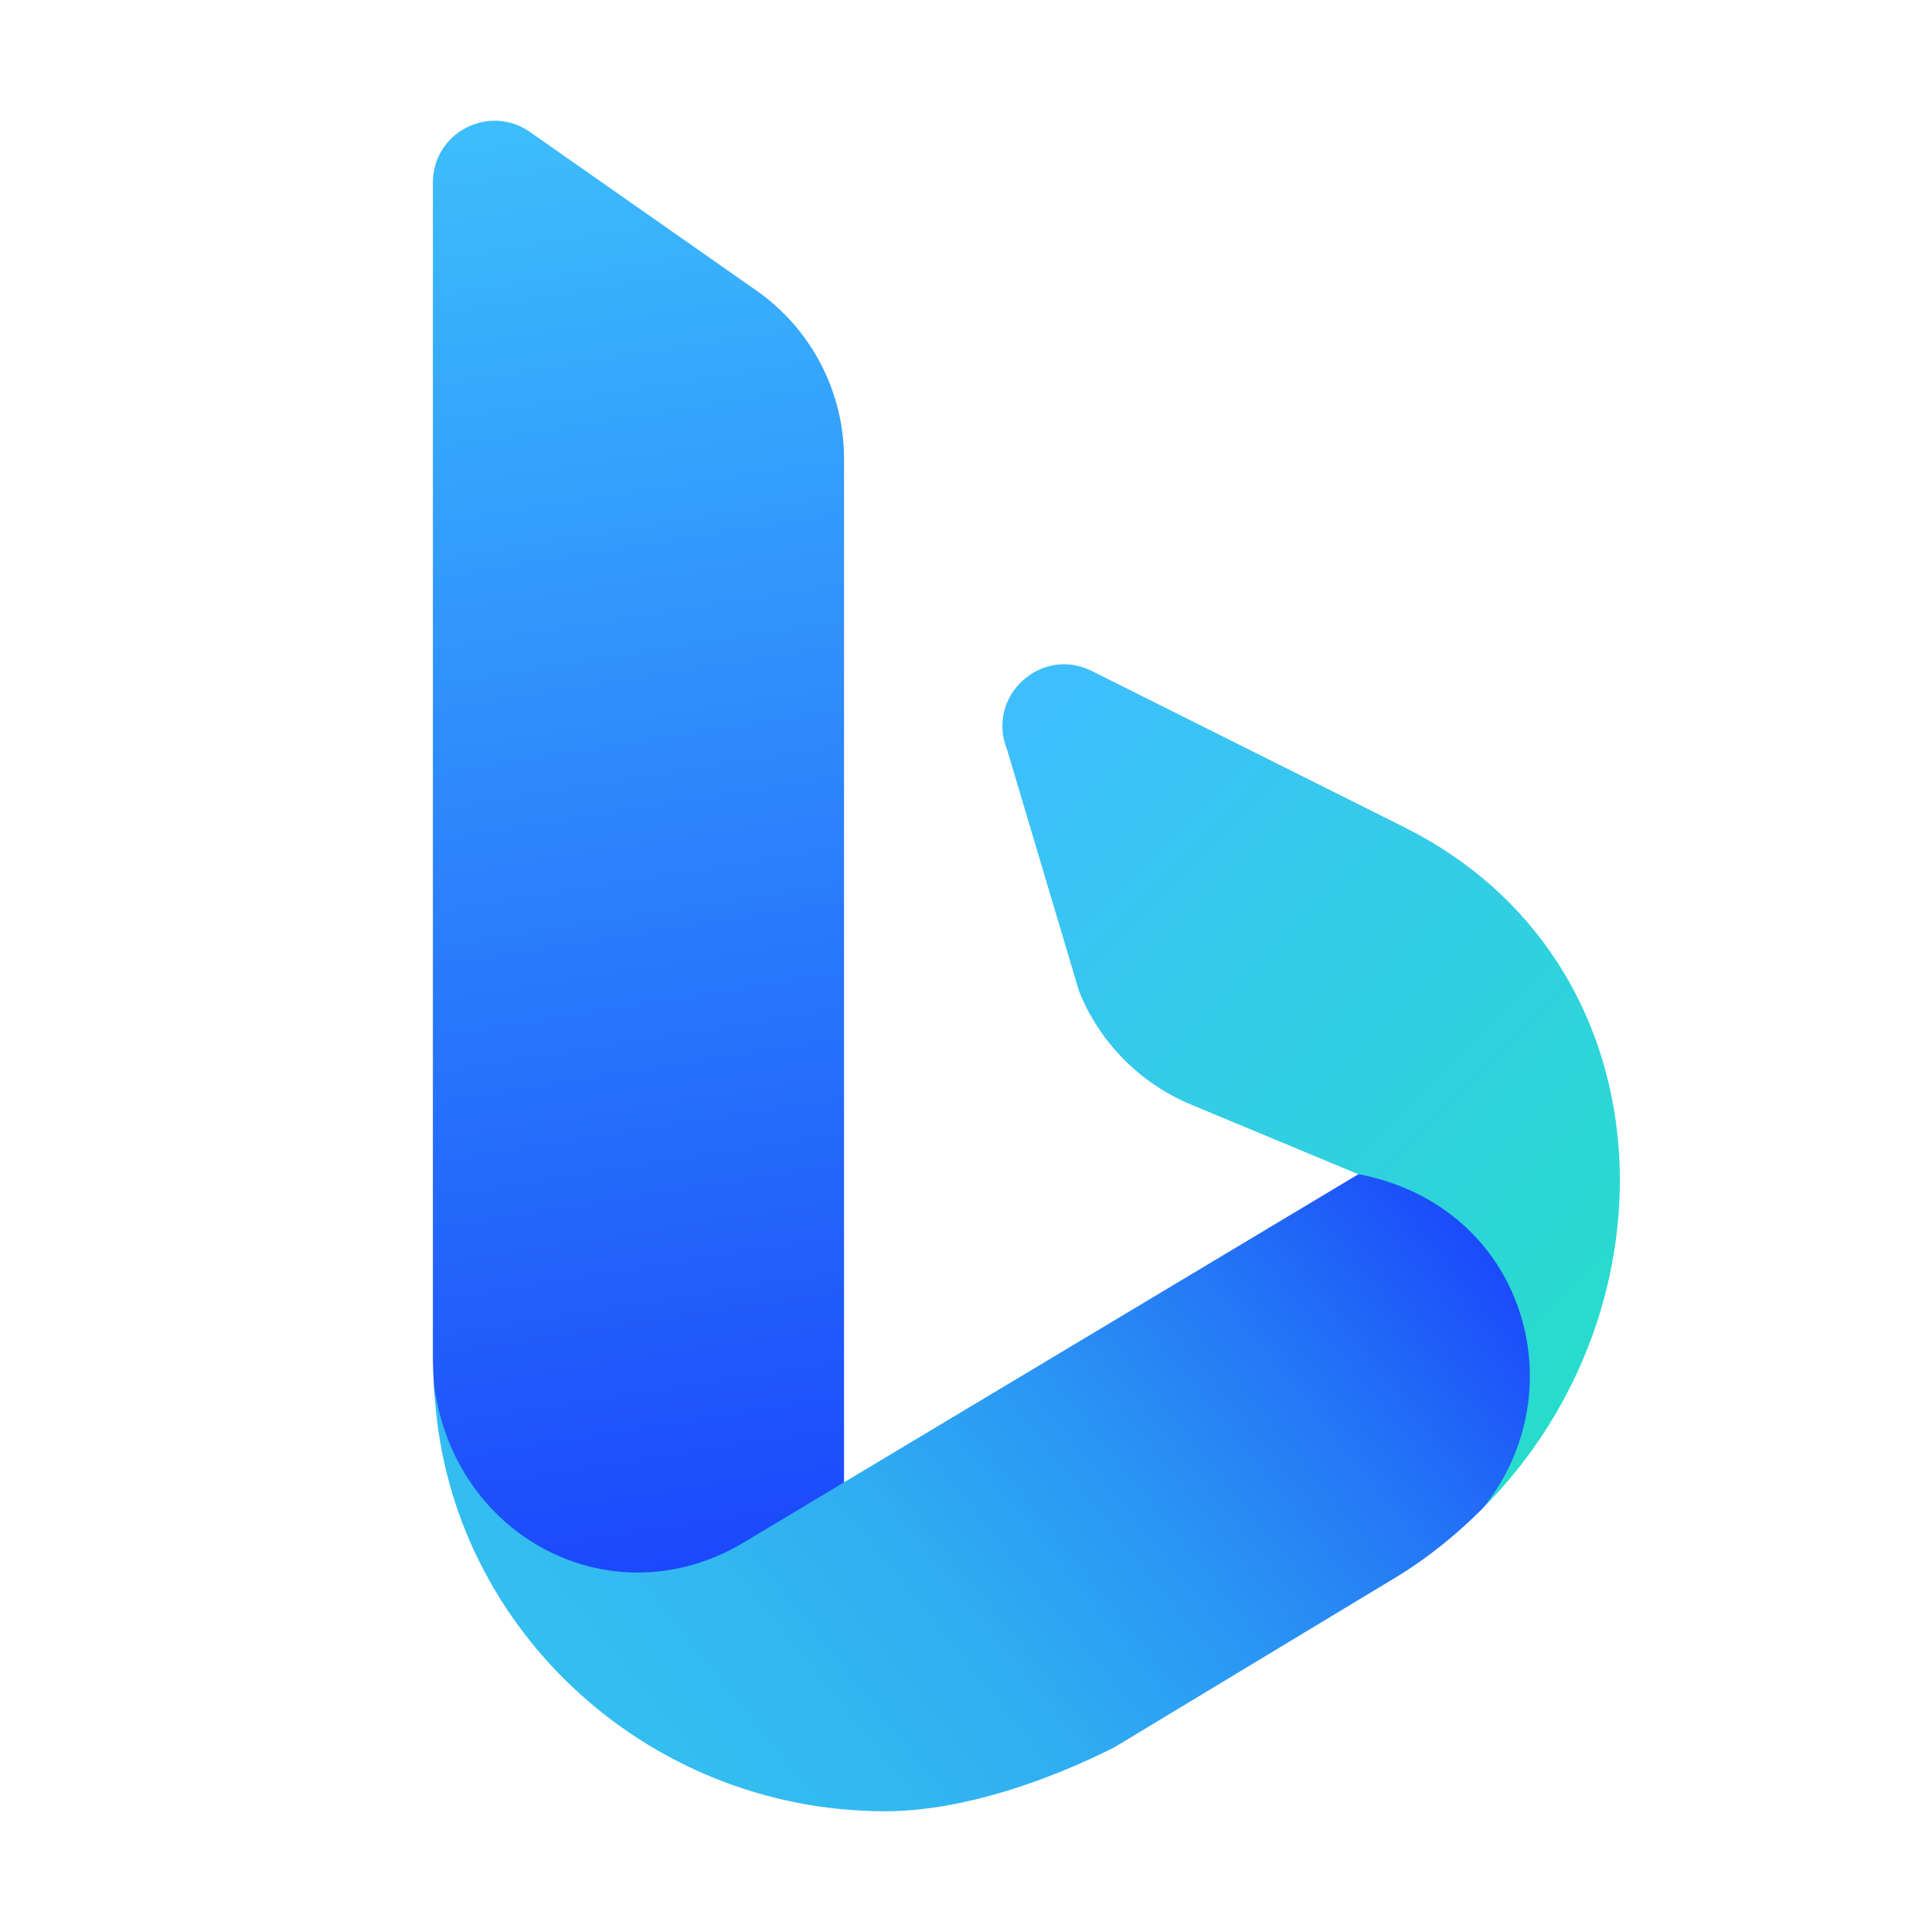 <svg xmlns="http://www.w3.org/2000/svg" width="16" height="16"
     viewBox="0 0 16 16">
    <linearGradient id="LG_1" gradientUnits="userSpaceOnUse" x1="0.847" y1="15.829" x2="1.258" y2="13.211"
                    gradientTransform="matrix(5 0 0 -5 0 80)">
        <stop offset="0" style="stop-color:#3DBFFC"/>
        <stop offset="1" style="stop-color:#183EFB"/>
    </linearGradient>
    <linearGradient id="LG_2" gradientUnits="userSpaceOnUse" x1="1.011" y1="13.136" x2="2.36" y2="14.221"
                    gradientTransform="matrix(5 0 0 -5 0 80)">
        <stop offset="0" style="stop-color:#33BEF0"/>
        <stop offset="0.159" style="stop-color:#32B9F0"/>
        <stop offset="0.341" style="stop-color:#2FACF2"/>
        <stop offset="0.533" style="stop-color:#2A95F4"/>
        <stop offset="0.733" style="stop-color:#2475F6"/>
        <stop offset="0.936" style="stop-color:#1B4CFA"/>
        <stop offset="1" style="stop-color:#183EFB"/>
    </linearGradient>
    <linearGradient id="LG_3" gradientUnits="userSpaceOnUse" x1="1.685" y1="14.797" x2="3.148" y2="13.335"
                    gradientTransform="matrix(5 0 0 -5 0 80)">
        <stop offset="0" style="stop-color:#3DBFFD"/>
        <stop offset="1" style="stop-color:#1DE9B6"/>
    </linearGradient>

    <path fill="url(#LG_1)"
          d="M6.163,12.813l0.827-0.496V3.8c0-0.556-0.271-1.076-0.726-1.394L4.389,1.093C4.05,0.856,3.585,1.098,3.585,1.512v9.743c0,0.075,0.007,0.189,0.011,0.263C3.711,12.742,5.077,13.465,6.163,12.813z"/>
    <path fill="url(#LG_2)"
          d="M11.307,9.69L6.99,12.276l0,0l-0.827,0.496c-1.086,0.652-2.398-0.031-2.567-1.295C3.676,13.442,5.337,15,7.33,15c0.668,0,1.4-0.278,1.896-0.528l2.327-1.405c0.278-0.168,0.518-0.366,0.732-0.581C13.086,11.567,12.689,9.951,11.307,9.69z"/>
    <path fill="url(#LG_3)"
          d="M11.632,6.852l-2.59-1.295c-0.42-0.21-0.877,0.21-0.703,0.647l0.597,2.004 c0.17,0.425,0.504,0.763,0.926,0.939l1.383,0.576c1.381,0.261,1.822,1.788,1.039,2.763C13.935,10.826,13.829,7.951,11.632,6.852z"/>
</svg>
